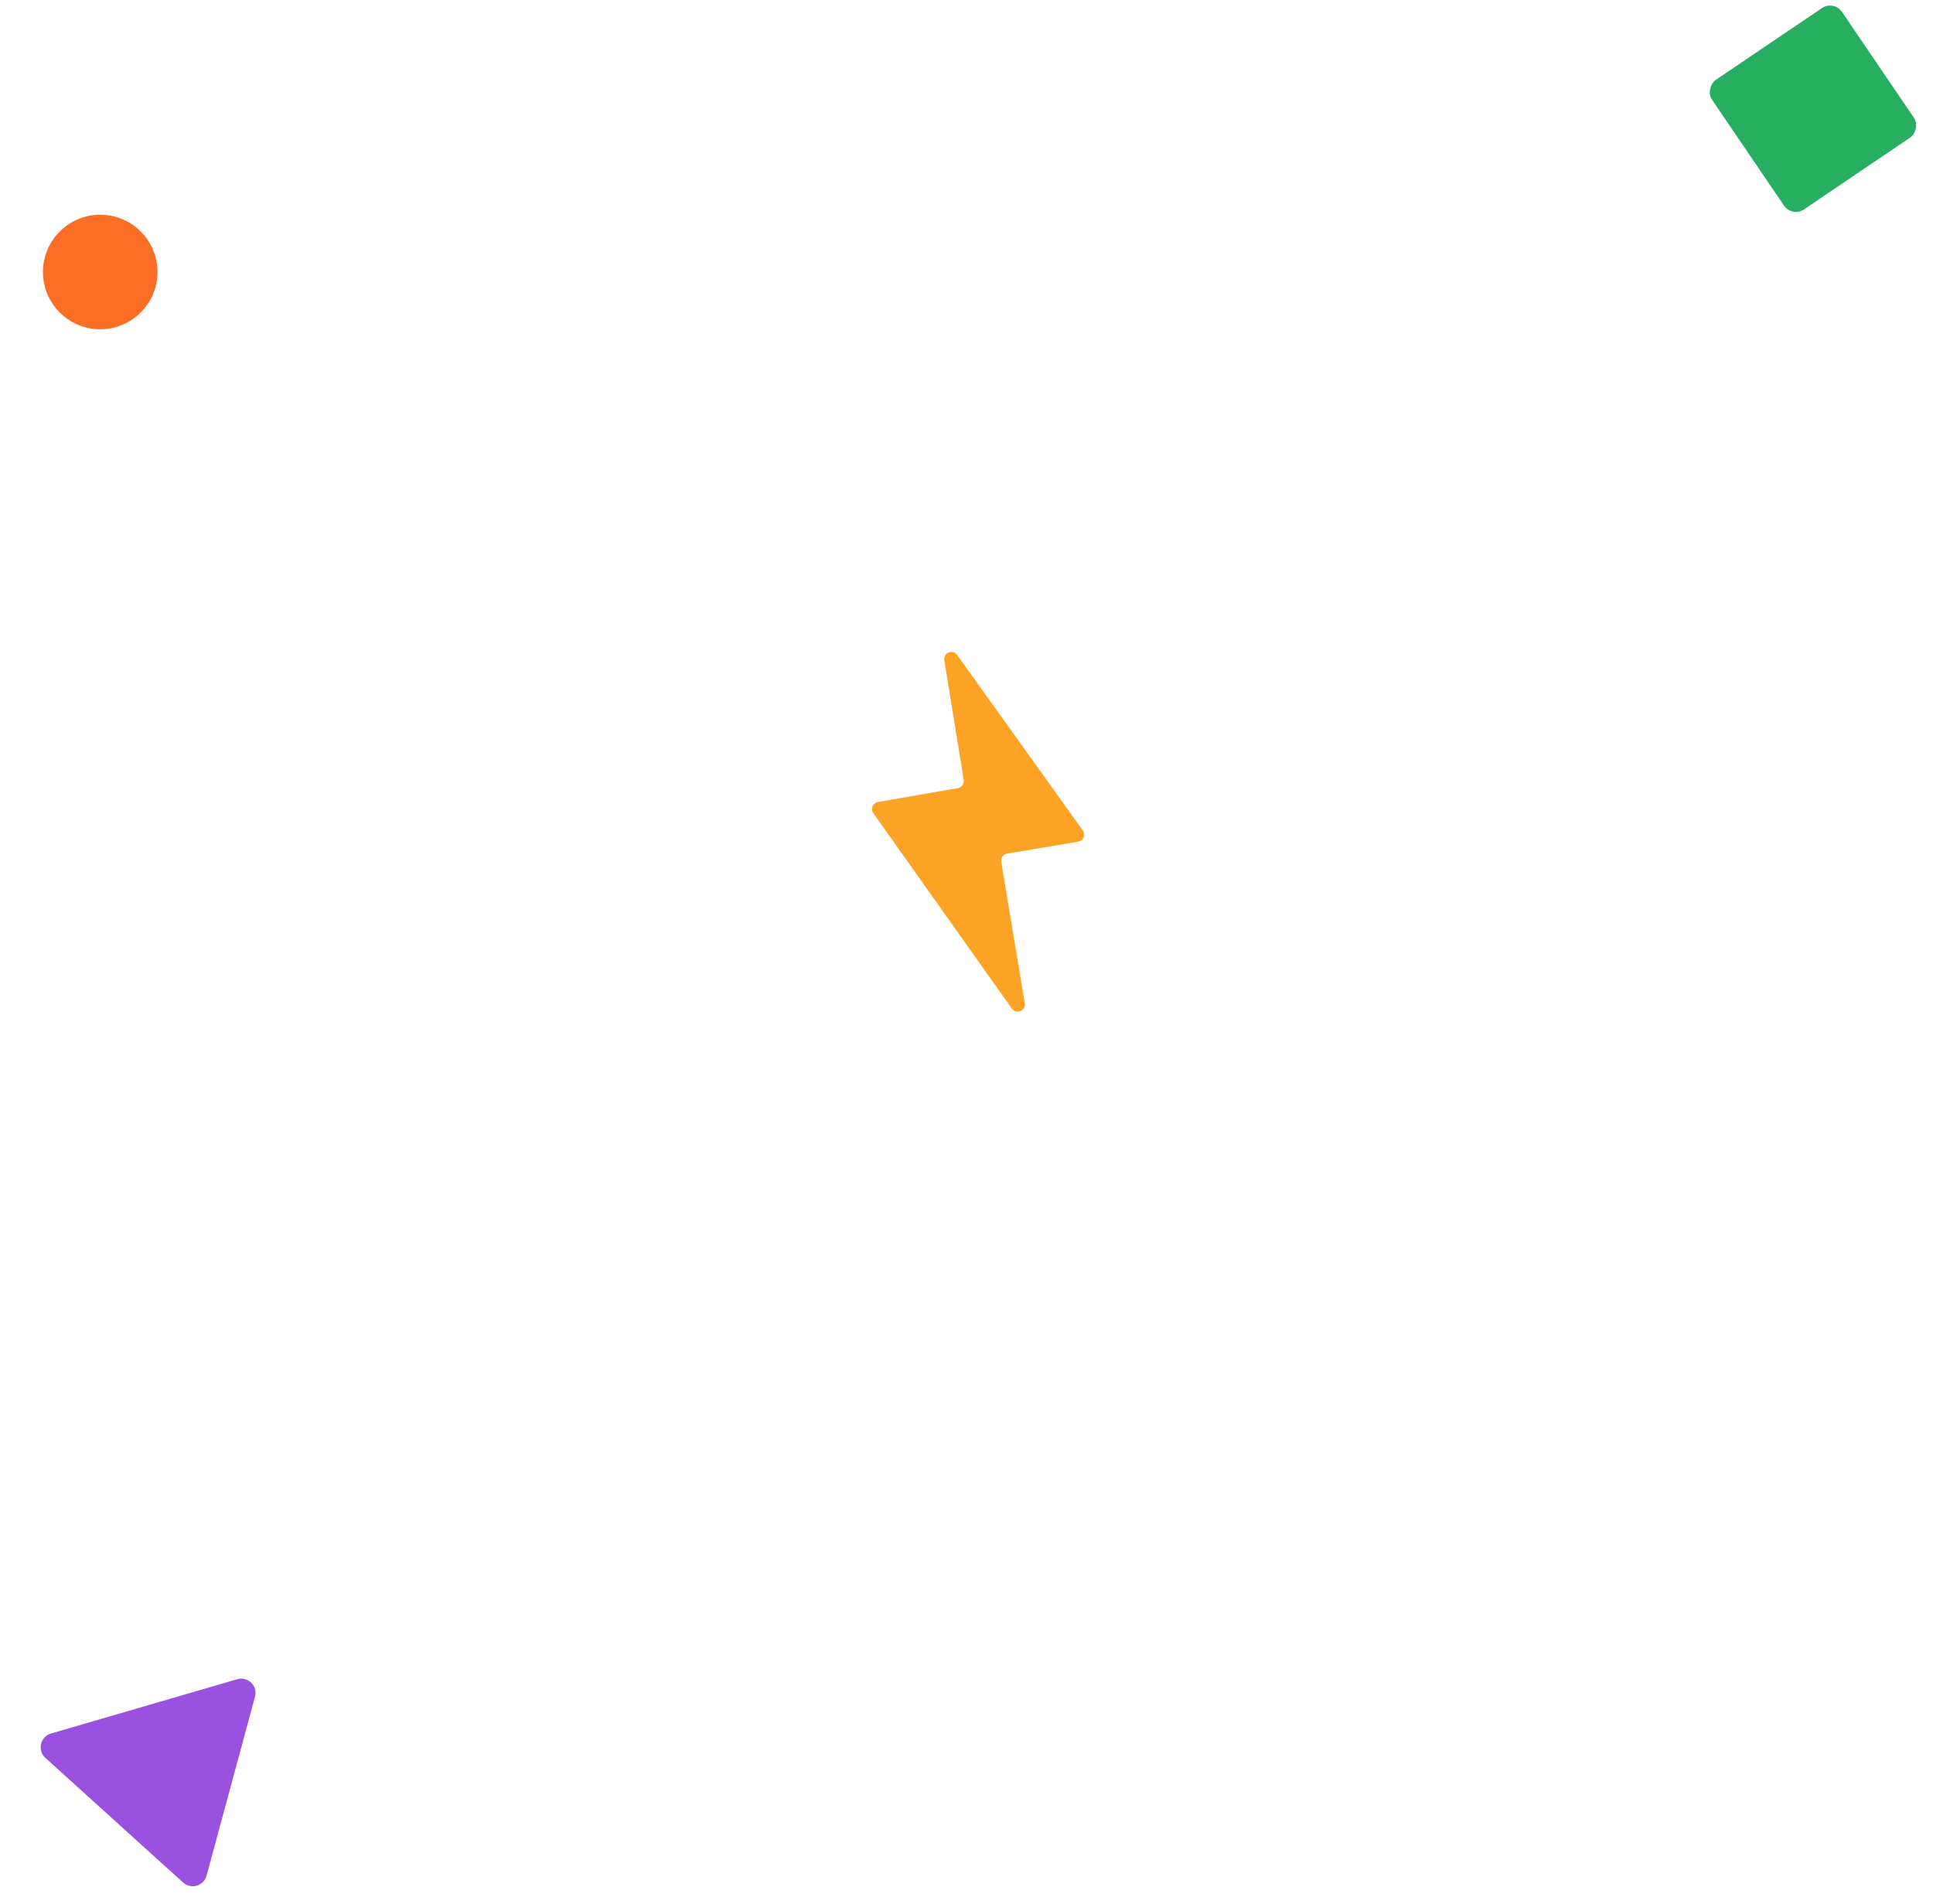 <svg width="135" height="133" viewBox="0 0 135 133" fill="none" xmlns="http://www.w3.org/2000/svg">
<circle cx="7" cy="19" r="4" fill="#FC6D26"/>
<path d="M14.426 131.023C14.231 131.744 13.341 132.005 12.788 131.503L3.167 122.793C2.588 122.269 2.809 121.312 3.56 121.093L16.565 117.301C17.314 117.082 18.014 117.767 17.81 118.52L14.426 131.023Z" fill="#9B51E0"/>
<rect width="10.948" height="10.959" rx="1" transform="matrix(0.562 0.827 -0.828 0.56 128.078 0)" fill="#27AE60"/>
<path d="M65.95 46.124C65.865 45.603 66.542 45.325 66.85 45.755L75.624 58.01C75.839 58.311 75.665 58.732 75.301 58.794L70.336 59.628C70.064 59.674 69.881 59.931 69.926 60.202L71.569 70.082C71.656 70.606 70.974 70.885 70.667 70.452L60.994 56.805C60.782 56.505 60.953 56.087 61.315 56.024L66.9 55.05C67.169 55.003 67.35 54.749 67.306 54.479L65.95 46.124Z" fill="#FCA326"/>
</svg>
